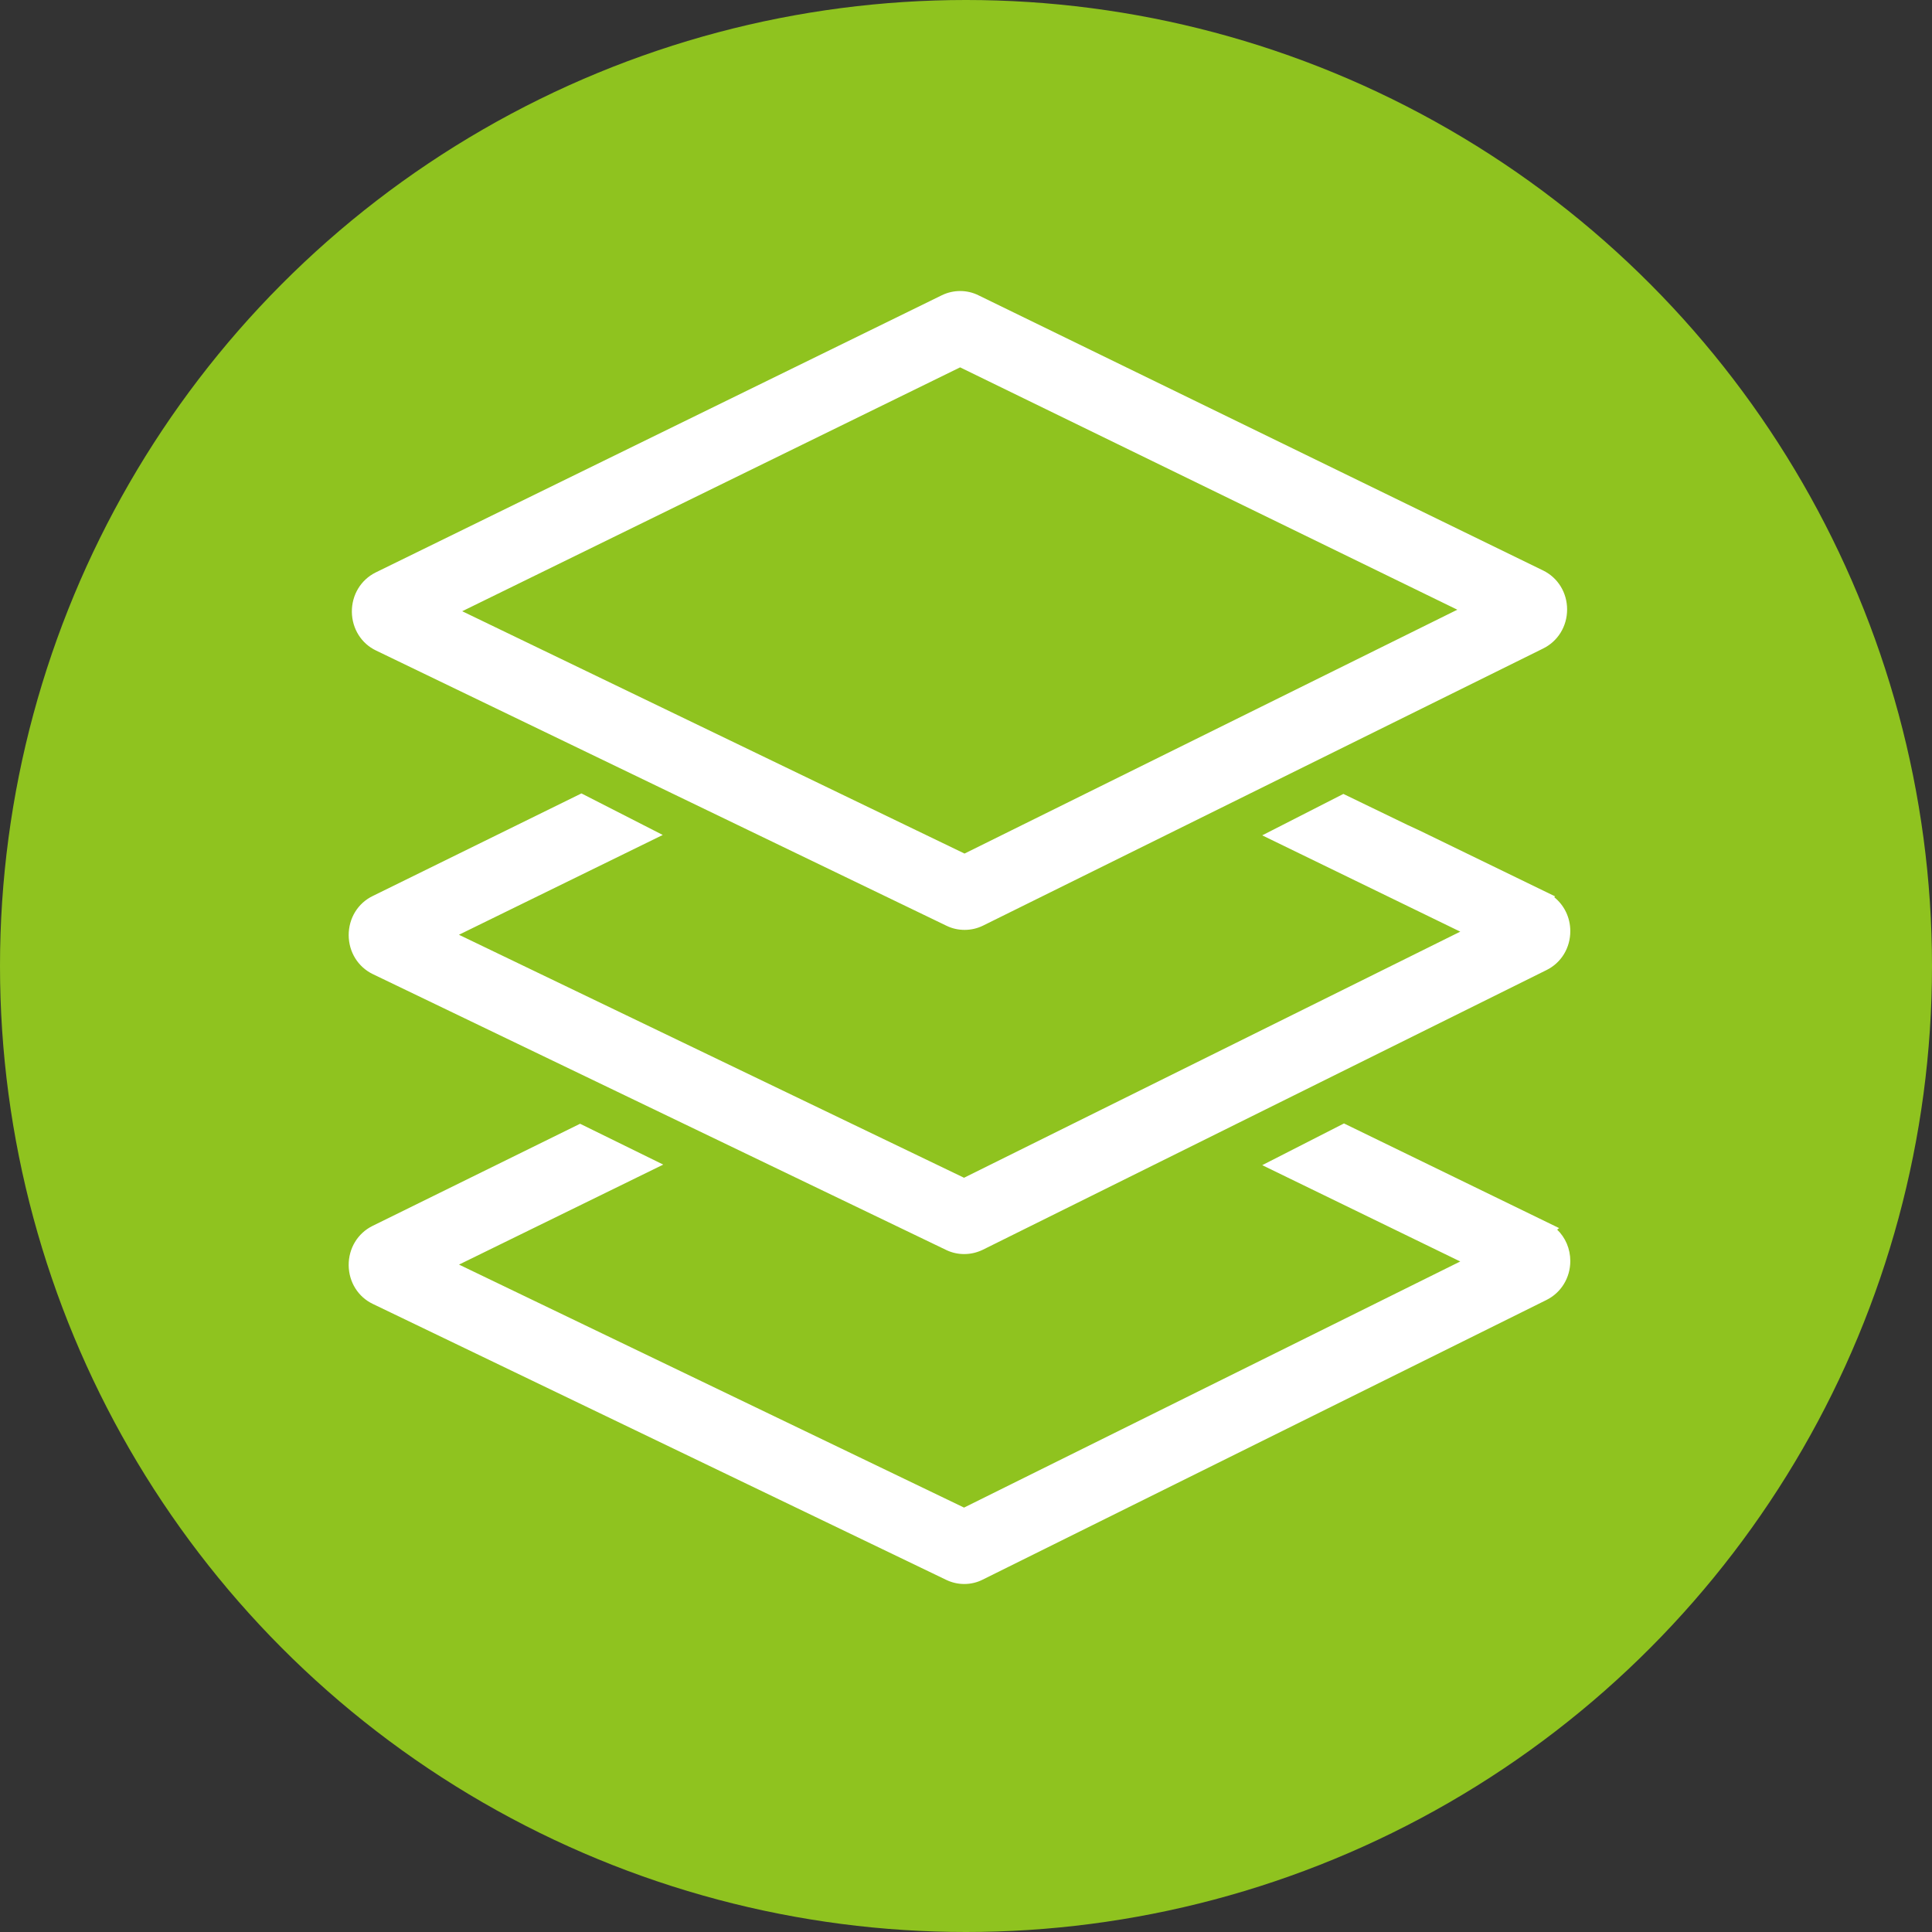 <?xml version="1.0" encoding="utf-8"?>
<!-- Generator: Adobe Illustrator 16.0.0, SVG Export Plug-In . SVG Version: 6.00 Build 0)  -->
<!DOCTYPE svg PUBLIC "-//W3C//DTD SVG 1.1//EN" "http://www.w3.org/Graphics/SVG/1.1/DTD/svg11.dtd">
<svg version="1.1" id="图层_1" xmlns="http://www.w3.org/2000/svg" xmlns:xlink="http://www.w3.org/1999/xlink" x="0px" y="0px"
	 width="60px" height="60px" viewBox="0 0 60 60" enable-background="new 0 0 60 60" xml:space="preserve">
<rect x="0" y="0" width="60" height="60" fill="#333333" stroke="none"/>
<circle fill="#8FC31F" cx="30" cy="30" r="30"/>
<g>
	<g transform="scale(0.195, 0.195)">
		<path fill="#FFFFFF" d="M59.912,103.615l90.84,43.827c0.893,0.435,1.86,0.652,2.87,0.652c1.025,0,2.005-0.225,2.935-0.677
			l89.177-44.12c2.37-1.155,3.845-3.542,3.845-6.232c0-2.687-1.475-5.072-3.835-6.215l-89.902-43.815
			c-1.81-0.907-3.99-0.915-5.84-0.015L59.83,91.17c-2.365,1.175-3.817,3.582-3.792,6.282
			C56.072,100.135,57.552,102.5,59.912,103.615L59.912,103.615z M73.612,97.345l79.297-38.84l79.185,38.597l-78.482,38.837
			L73.612,97.345L73.612,97.345z M248.309,195.59l-34.265-16.67l-13.02,6.645l31.535,15.34l-79.025,39.195l-80.43-38.7
			l32.525-15.925l-13.245-6.505L59.33,195.24c-2.367,1.17-3.822,3.575-3.8,6.28c0.033,2.685,1.52,5.045,3.867,6.155l91.295,43.935
			c0.915,0.44,1.885,0.66,2.882,0.66c1.027,0,2.05-0.245,2.927-0.695l89.772-44.53c2.355-1.165,3.815-3.545,3.815-6.215
			c0-1.94-0.77-3.725-2.095-5L248.309,195.59 M59.392,155.147l91.395,43.972c0.85,0.395,1.805,0.605,2.762,0.605
			c1.023,0,2.007-0.225,2.952-0.675l89.797-44.555c2.355-1.16,3.805-3.545,3.79-6.237c-0.01-2.13-0.96-4.082-2.555-5.365l0.13-0.137
			l-21.565-10.477l-1.86-0.862v0.002l-10.29-4.977l-12.925,6.597l31.54,15.337l-79.03,39.195l-80.442-38.7l32.46-15.895L92.6,126.36
			l-33.217,16.327c-2.375,1.14-3.852,3.535-3.852,6.242C55.542,151.622,57.022,154.007,59.392,155.147"/>
	</g>
</g>
</svg>
